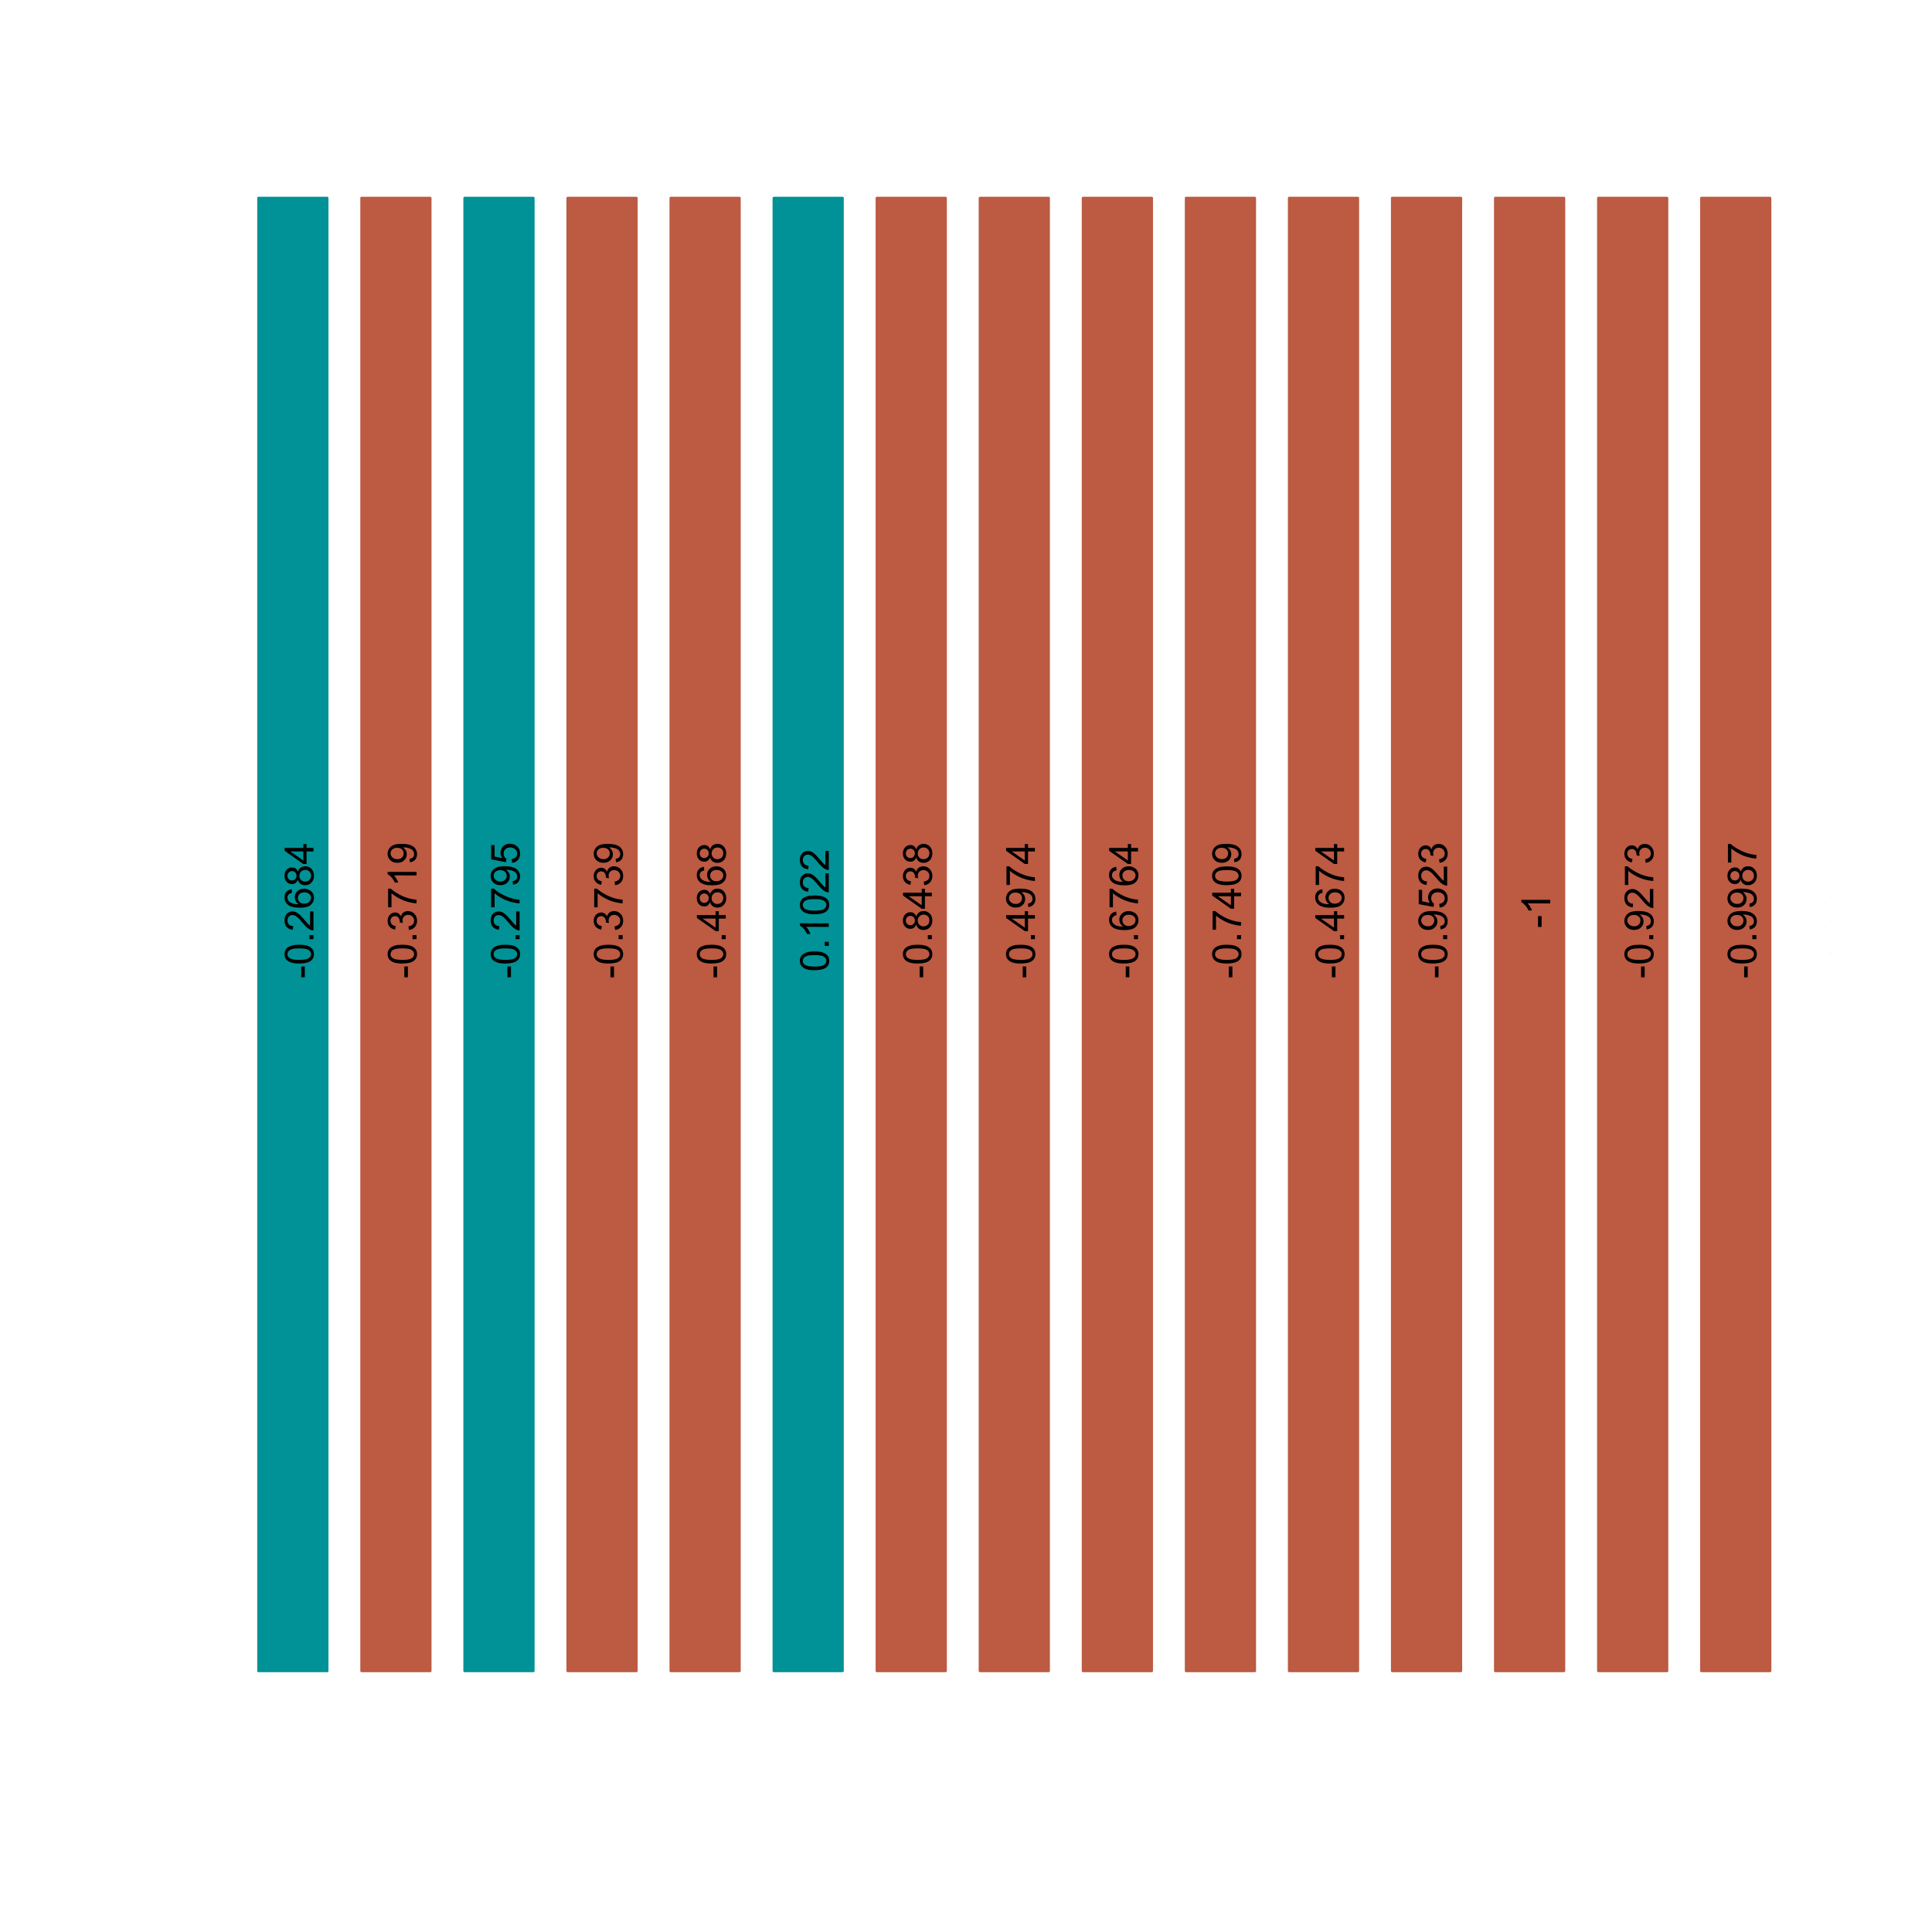 <?xml version="1.0" encoding="UTF-8"?>
<svg xmlns="http://www.w3.org/2000/svg" xmlns:xlink="http://www.w3.org/1999/xlink" width="576pt" height="576pt" viewBox="0 0 576 576" version="1.1">
<defs>
<g>
<symbol overflow="visible" id="glyph0-0">
<path style="stroke:none;" d="M 0 -1.5 L -7.5 -1.5 L -7.5 -7.5 L 0 -7.5 Z M -0.188 -1.688 L -0.188 -7.312 L -7.312 -7.312 L -7.312 -1.688 Z M -0.188 -1.688 "/>
</symbol>
<symbol overflow="visible" id="glyph0-1">
<path style="stroke:none;" d="M -2.578 -0.383 L -3.641 -0.383 L -3.641 -3.621 L -2.578 -3.621 Z M -2.578 -0.383 "/>
</symbol>
<symbol overflow="visible" id="glyph0-2">
<path style="stroke:none;" d="M -4.234 -0.5 C -5.246 -0.496 -6.062 -0.602 -6.688 -0.812 C -7.305 -1.02 -7.785 -1.328 -8.121 -1.742 C -8.457 -2.152 -8.625 -2.672 -8.625 -3.301 C -8.625 -3.758 -8.531 -4.164 -8.348 -4.512 C -8.16 -4.859 -7.891 -5.145 -7.543 -5.371 C -7.191 -5.594 -6.766 -5.773 -6.266 -5.906 C -5.762 -6.035 -5.086 -6.098 -4.234 -6.102 C -3.223 -6.098 -2.41 -5.996 -1.793 -5.789 C -1.176 -5.578 -0.695 -5.266 -0.359 -4.859 C -0.02 -4.445 0.145 -3.926 0.148 -3.297 C 0.145 -2.465 -0.148 -1.816 -0.742 -1.348 C -1.457 -0.781 -2.621 -0.496 -4.234 -0.5 Z M -4.234 -1.582 C -2.824 -1.582 -1.887 -1.746 -1.418 -2.074 C -0.949 -2.402 -0.715 -2.809 -0.719 -3.297 C -0.715 -3.777 -0.949 -4.184 -1.422 -4.52 C -1.887 -4.848 -2.824 -5.016 -4.234 -5.016 C -5.648 -5.016 -6.59 -4.848 -7.055 -4.52 C -7.516 -4.188 -7.746 -3.777 -7.75 -3.289 C -7.746 -2.801 -7.543 -2.414 -7.137 -2.129 C -6.613 -1.762 -5.645 -1.582 -4.234 -1.582 Z M -4.234 -1.582 "/>
</symbol>
<symbol overflow="visible" id="glyph0-3">
<path style="stroke:none;" d="M 0 -1.09 L -1.203 -1.09 L -1.199 -2.289 L 0 -2.289 Z M 0 -1.09 "/>
</symbol>
<symbol overflow="visible" id="glyph0-4">
<path style="stroke:none;" d="M -1.012 -6.039 L 0 -6.039 L 0 -0.363 C -0.254 -0.355 -0.496 -0.395 -0.734 -0.488 C -1.117 -0.629 -1.5 -0.859 -1.875 -1.18 C -2.25 -1.496 -2.684 -1.957 -3.176 -2.562 C -3.941 -3.492 -4.547 -4.125 -4.992 -4.453 C -5.438 -4.781 -5.859 -4.945 -6.266 -4.945 C -6.68 -4.945 -7.031 -4.793 -7.32 -4.496 C -7.602 -4.195 -7.746 -3.809 -7.75 -3.328 C -7.746 -2.82 -7.594 -2.414 -7.293 -2.109 C -6.984 -1.805 -6.562 -1.648 -6.031 -1.648 L -6.141 -0.562 C -6.945 -0.637 -7.559 -0.914 -7.988 -1.402 C -8.41 -1.883 -8.625 -2.535 -8.625 -3.352 C -8.625 -4.176 -8.395 -4.828 -7.938 -5.309 C -7.48 -5.789 -6.914 -6.027 -6.242 -6.031 C -5.895 -6.027 -5.559 -5.957 -5.227 -5.82 C -4.891 -5.676 -4.539 -5.441 -4.176 -5.117 C -3.805 -4.789 -3.301 -4.25 -2.664 -3.492 C -2.129 -2.859 -1.77 -2.453 -1.582 -2.273 C -1.395 -2.094 -1.203 -1.945 -1.012 -1.828 Z M -1.012 -6.039 "/>
</symbol>
<symbol overflow="visible" id="glyph0-5">
<path style="stroke:none;" d="M -6.484 -5.969 L -6.406 -4.922 C -6.812 -4.828 -7.113 -4.695 -7.305 -4.523 C -7.605 -4.238 -7.758 -3.887 -7.758 -3.469 C -7.758 -3.133 -7.664 -2.836 -7.477 -2.586 C -7.234 -2.25 -6.879 -1.988 -6.414 -1.797 C -5.949 -1.605 -5.289 -1.508 -4.43 -1.5 C -4.812 -1.754 -5.098 -2.062 -5.289 -2.434 C -5.473 -2.797 -5.566 -3.184 -5.57 -3.586 C -5.566 -4.289 -5.309 -4.887 -4.793 -5.383 C -4.277 -5.875 -3.609 -6.121 -2.789 -6.125 C -2.25 -6.121 -1.746 -6.004 -1.285 -5.773 C -0.816 -5.539 -0.461 -5.223 -0.219 -4.816 C 0.027 -4.41 0.145 -3.949 0.148 -3.434 C 0.145 -2.555 -0.176 -1.836 -0.82 -1.285 C -1.469 -0.727 -2.535 -0.449 -4.02 -0.453 C -5.676 -0.449 -6.883 -0.758 -7.641 -1.371 C -8.297 -1.906 -8.625 -2.625 -8.625 -3.535 C -8.625 -4.207 -8.434 -4.762 -8.055 -5.195 C -7.676 -5.625 -7.152 -5.883 -6.484 -5.969 Z M -2.781 -1.664 C -2.418 -1.664 -2.07 -1.738 -1.738 -1.895 C -1.406 -2.043 -1.152 -2.262 -0.98 -2.543 C -0.801 -2.82 -0.715 -3.109 -0.719 -3.414 C -0.715 -3.859 -0.895 -4.242 -1.258 -4.566 C -1.613 -4.883 -2.102 -5.043 -2.723 -5.047 C -3.312 -5.043 -3.781 -4.887 -4.125 -4.57 C -4.469 -4.25 -4.641 -3.852 -4.641 -3.375 C -4.641 -2.898 -4.469 -2.492 -4.129 -2.16 C -3.785 -1.828 -3.336 -1.664 -2.781 -1.664 Z M -2.781 -1.664 "/>
</symbol>
<symbol overflow="visible" id="glyph0-6">
<path style="stroke:none;" d="M -4.656 -2.121 C -4.816 -1.684 -5.047 -1.359 -5.344 -1.148 C -5.641 -0.938 -5.996 -0.832 -6.41 -0.832 C -7.035 -0.832 -7.559 -1.055 -7.984 -1.504 C -8.41 -1.953 -8.625 -2.551 -8.625 -3.301 C -8.625 -4.047 -8.406 -4.652 -7.973 -5.109 C -7.535 -5.566 -7.004 -5.793 -6.383 -5.797 C -5.977 -5.793 -5.629 -5.688 -5.34 -5.48 C -5.043 -5.27 -4.816 -4.953 -4.656 -4.531 C -4.48 -5.055 -4.203 -5.457 -3.824 -5.734 C -3.438 -6.008 -2.98 -6.145 -2.453 -6.148 C -1.715 -6.145 -1.098 -5.887 -0.602 -5.367 C -0.102 -4.844 0.145 -4.16 0.148 -3.316 C 0.145 -2.469 -0.102 -1.785 -0.605 -1.266 C -1.105 -0.746 -1.734 -0.484 -2.484 -0.488 C -3.039 -0.484 -3.504 -0.625 -3.887 -0.91 C -4.262 -1.191 -4.52 -1.598 -4.656 -2.121 Z M -6.445 -1.91 C -6.039 -1.91 -5.707 -2.039 -5.449 -2.301 C -5.191 -2.562 -5.062 -2.902 -5.062 -3.324 C -5.062 -3.727 -5.188 -4.059 -5.445 -4.32 C -5.695 -4.578 -6.012 -4.711 -6.387 -4.711 C -6.773 -4.711 -7.098 -4.574 -7.363 -4.309 C -7.625 -4.039 -7.758 -3.707 -7.758 -3.312 C -7.758 -2.906 -7.629 -2.574 -7.371 -2.309 C -7.113 -2.043 -6.805 -1.91 -6.445 -1.91 Z M -2.477 -1.57 C -2.176 -1.57 -1.887 -1.641 -1.605 -1.785 C -1.324 -1.926 -1.105 -2.137 -0.949 -2.422 C -0.793 -2.699 -0.715 -3.004 -0.719 -3.328 C -0.715 -3.832 -0.875 -4.246 -1.203 -4.578 C -1.523 -4.902 -1.938 -5.066 -2.441 -5.07 C -2.945 -5.066 -3.367 -4.898 -3.703 -4.562 C -4.035 -4.223 -4.199 -3.801 -4.203 -3.293 C -4.199 -2.797 -4.035 -2.383 -3.711 -2.059 C -3.379 -1.73 -2.969 -1.57 -2.477 -1.57 Z M -2.477 -1.57 "/>
</symbol>
<symbol overflow="visible" id="glyph0-7">
<path style="stroke:none;" d="M 0 -3.879 L -2.055 -3.879 L -2.055 -0.152 L -3.023 -0.152 L -8.59 -4.074 L -8.59 -4.934 L -3.023 -4.934 L -3.023 -6.094 L -2.055 -6.094 L -2.055 -4.934 L 0 -4.934 Z M -3.023 -3.879 L -6.898 -3.879 L -3.023 -1.191 Z M -3.023 -3.879 "/>
</symbol>
<symbol overflow="visible" id="glyph0-8">
<path style="stroke:none;" d="M -2.266 -0.504 L -2.406 -1.559 C -1.809 -1.68 -1.379 -1.883 -1.113 -2.176 C -0.848 -2.465 -0.715 -2.82 -0.719 -3.242 C -0.715 -3.734 -0.887 -4.152 -1.234 -4.496 C -1.574 -4.832 -2 -5.004 -2.512 -5.008 C -2.992 -5.004 -3.391 -4.848 -3.711 -4.535 C -4.023 -4.219 -4.184 -3.816 -4.184 -3.328 C -4.184 -3.129 -4.145 -2.879 -4.066 -2.586 L -4.992 -2.703 C -4.984 -2.77 -4.98 -2.828 -4.98 -2.871 C -4.98 -3.32 -5.098 -3.723 -5.332 -4.086 C -5.566 -4.441 -5.926 -4.621 -6.414 -4.625 C -6.801 -4.621 -7.121 -4.492 -7.375 -4.23 C -7.629 -3.969 -7.758 -3.629 -7.758 -3.219 C -7.758 -2.805 -7.629 -2.465 -7.371 -2.191 C -7.113 -1.918 -6.727 -1.742 -6.211 -1.664 L -6.398 -0.609 C -7.105 -0.738 -7.652 -1.031 -8.043 -1.488 C -8.43 -1.945 -8.625 -2.512 -8.625 -3.195 C -8.625 -3.66 -8.523 -4.094 -8.324 -4.488 C -8.121 -4.883 -7.848 -5.184 -7.5 -5.395 C -7.148 -5.602 -6.777 -5.707 -6.391 -5.707 C -6.02 -5.707 -5.684 -5.605 -5.379 -5.406 C -5.074 -5.207 -4.832 -4.914 -4.652 -4.523 C -4.535 -5.031 -4.289 -5.426 -3.922 -5.707 C -3.547 -5.988 -3.086 -6.129 -2.535 -6.129 C -1.781 -6.129 -1.145 -5.855 -0.629 -5.309 C -0.105 -4.762 0.152 -4.07 0.152 -3.234 C 0.152 -2.477 -0.07 -1.848 -0.52 -1.355 C -0.969 -0.855 -1.551 -0.574 -2.266 -0.504 Z M -2.266 -0.504 "/>
</symbol>
<symbol overflow="visible" id="glyph0-9">
<path style="stroke:none;" d="M -7.465 -0.57 L -8.477 -0.57 L -8.477 -6.129 L -7.656 -6.129 C -7.074 -5.582 -6.301 -5.039 -5.336 -4.504 C -4.371 -3.965 -3.379 -3.551 -2.359 -3.258 C -1.637 -3.047 -0.852 -2.91 0 -2.852 L 0 -1.77 C -0.676 -1.781 -1.492 -1.914 -2.449 -2.168 C -3.402 -2.422 -4.324 -2.785 -5.215 -3.262 C -6.105 -3.734 -6.855 -4.238 -7.465 -4.777 Z M -7.465 -0.57 "/>
</symbol>
<symbol overflow="visible" id="glyph0-10">
<path style="stroke:none;" d="M 0 -4.469 L 0 -3.414 L -6.719 -3.418 C -6.477 -3.16 -6.234 -2.828 -5.996 -2.418 C -5.75 -2.004 -5.57 -1.633 -5.449 -1.309 L -6.469 -1.309 C -6.742 -1.895 -7.078 -2.41 -7.477 -2.852 C -7.871 -3.293 -8.254 -3.605 -8.625 -3.793 L -8.625 -4.473 Z M 0 -4.469 "/>
</symbol>
<symbol overflow="visible" id="glyph0-11">
<path style="stroke:none;" d="M -1.984 -0.656 L -2.078 -1.672 C -1.602 -1.75 -1.258 -1.914 -1.043 -2.16 C -0.824 -2.398 -0.715 -2.711 -0.719 -3.094 C -0.715 -3.414 -0.789 -3.695 -0.941 -3.945 C -1.086 -4.188 -1.285 -4.391 -1.535 -4.547 C -1.785 -4.703 -2.121 -4.832 -2.543 -4.938 C -2.965 -5.043 -3.395 -5.098 -3.832 -5.098 C -3.879 -5.098 -3.949 -5.094 -4.043 -5.094 C -3.707 -4.875 -3.434 -4.586 -3.223 -4.227 C -3.012 -3.859 -2.906 -3.465 -2.914 -3.039 C -2.91 -2.328 -3.168 -1.727 -3.688 -1.238 C -4.199 -0.742 -4.879 -0.496 -5.727 -0.5 C -6.594 -0.496 -7.297 -0.754 -7.828 -1.27 C -8.359 -1.781 -8.625 -2.426 -8.625 -3.199 C -8.625 -3.758 -8.473 -4.266 -8.172 -4.73 C -7.871 -5.191 -7.441 -5.543 -6.887 -5.785 C -6.328 -6.023 -5.523 -6.145 -4.469 -6.148 C -3.371 -6.145 -2.496 -6.027 -1.848 -5.789 C -1.191 -5.547 -0.695 -5.191 -0.359 -4.723 C -0.02 -4.254 0.145 -3.703 0.148 -3.07 C 0.145 -2.398 -0.039 -1.848 -0.41 -1.422 C -0.785 -0.996 -1.309 -0.742 -1.984 -0.656 Z M -5.777 -4.977 C -6.383 -4.973 -6.863 -4.812 -7.219 -4.492 C -7.57 -4.168 -7.746 -3.781 -7.75 -3.328 C -7.746 -2.859 -7.555 -2.449 -7.176 -2.102 C -6.789 -1.754 -6.293 -1.582 -5.688 -1.582 C -5.137 -1.582 -4.691 -1.746 -4.355 -2.078 C -4.012 -2.406 -3.844 -2.812 -3.844 -3.301 C -3.844 -3.785 -4.012 -4.188 -4.355 -4.504 C -4.691 -4.816 -5.168 -4.973 -5.777 -4.977 Z M -5.777 -4.977 "/>
</symbol>
<symbol overflow="visible" id="glyph0-12">
<path style="stroke:none;" d="M -2.25 -0.5 L -2.344 -1.605 C -1.805 -1.684 -1.398 -1.871 -1.125 -2.176 C -0.852 -2.473 -0.715 -2.836 -0.719 -3.258 C -0.715 -3.766 -0.906 -4.195 -1.293 -4.547 C -1.672 -4.898 -2.18 -5.074 -2.816 -5.074 C -3.414 -5.074 -3.891 -4.902 -4.242 -4.566 C -4.59 -4.227 -4.762 -3.785 -4.766 -3.242 C -4.762 -2.898 -4.684 -2.594 -4.531 -2.32 C -4.375 -2.047 -4.176 -1.832 -3.93 -1.676 L -4.062 -0.688 L -8.473 -1.52 L -8.473 -5.789 L -7.465 -5.789 L -7.465 -2.363 L -5.156 -1.898 C -5.516 -2.414 -5.695 -2.953 -5.695 -3.523 C -5.695 -4.27 -5.434 -4.902 -4.914 -5.422 C -4.395 -5.934 -3.727 -6.191 -2.91 -6.195 C -2.133 -6.191 -1.461 -5.965 -0.895 -5.516 C -0.199 -4.961 0.145 -4.211 0.148 -3.258 C 0.145 -2.477 -0.07 -1.836 -0.508 -1.344 C -0.941 -0.848 -1.523 -0.566 -2.25 -0.5 Z M -2.25 -0.5 "/>
</symbol>
</g>
<clipPath id="clip1">
  <path d="M 545 251 L 545.758 251 L 545.758 292 L 545 292 Z M 545 251 "/>
</clipPath>
</defs>
<g id="surface61">
<rect x="0" y="0" width="576" height="576" style="fill:rgb(100%,100%,100%);fill-opacity:1;stroke:none;"/>
<path style="fill-rule:nonzero;fill:rgb(0%,57.255%,58.824%);fill-opacity:1;stroke-width:0.75;stroke-linecap:round;stroke-linejoin:round;stroke:rgb(0%,57.255%,58.824%);stroke-opacity:1;stroke-miterlimit:10;" d="M 77.066 498.168 L 97.551 498.168 L 97.551 59.039 L 77.066 59.039 Z M 77.066 498.168 "/>
<path style="fill-rule:nonzero;fill:rgb(73.725%,35.294%,25.882%);fill-opacity:1;stroke-width:0.75;stroke-linecap:round;stroke-linejoin:round;stroke:rgb(73.725%,35.294%,25.882%);stroke-opacity:1;stroke-miterlimit:10;" d="M 107.793 498.168 L 128.277 498.168 L 128.277 59.039 L 107.793 59.039 Z M 107.793 498.168 "/>
<path style="fill-rule:nonzero;fill:rgb(0%,57.255%,58.824%);fill-opacity:1;stroke-width:0.75;stroke-linecap:round;stroke-linejoin:round;stroke:rgb(0%,57.255%,58.824%);stroke-opacity:1;stroke-miterlimit:10;" d="M 138.52 498.168 L 159.004 498.168 L 159.004 59.039 L 138.52 59.039 Z M 138.52 498.168 "/>
<path style="fill-rule:nonzero;fill:rgb(73.725%,35.294%,25.882%);fill-opacity:1;stroke-width:0.75;stroke-linecap:round;stroke-linejoin:round;stroke:rgb(73.725%,35.294%,25.882%);stroke-opacity:1;stroke-miterlimit:10;" d="M 169.25 498.168 L 189.734 498.168 L 189.734 59.039 L 169.25 59.039 Z M 169.25 498.168 "/>
<path style="fill-rule:nonzero;fill:rgb(73.725%,35.294%,25.882%);fill-opacity:1;stroke-width:0.75;stroke-linecap:round;stroke-linejoin:round;stroke:rgb(73.725%,35.294%,25.882%);stroke-opacity:1;stroke-miterlimit:10;" d="M 199.977 498.168 L 220.461 498.168 L 220.461 59.039 L 199.977 59.039 Z M 199.977 498.168 "/>
<path style="fill-rule:nonzero;fill:rgb(0%,57.255%,58.824%);fill-opacity:1;stroke-width:0.75;stroke-linecap:round;stroke-linejoin:round;stroke:rgb(0%,57.255%,58.824%);stroke-opacity:1;stroke-miterlimit:10;" d="M 230.703 498.168 L 251.188 498.168 L 251.188 59.039 L 230.703 59.039 Z M 230.703 498.168 "/>
<path style="fill-rule:nonzero;fill:rgb(73.725%,35.294%,25.882%);fill-opacity:1;stroke-width:0.75;stroke-linecap:round;stroke-linejoin:round;stroke:rgb(73.725%,35.294%,25.882%);stroke-opacity:1;stroke-miterlimit:10;" d="M 261.43 498.168 L 281.914 498.168 L 281.914 59.039 L 261.43 59.039 Z M 261.43 498.168 "/>
<path style="fill-rule:nonzero;fill:rgb(73.725%,35.294%,25.882%);fill-opacity:1;stroke-width:0.75;stroke-linecap:round;stroke-linejoin:round;stroke:rgb(73.725%,35.294%,25.882%);stroke-opacity:1;stroke-miterlimit:10;" d="M 292.156 498.168 L 312.641 498.168 L 312.641 59.039 L 292.156 59.039 Z M 292.156 498.168 "/>
<path style="fill-rule:nonzero;fill:rgb(73.725%,35.294%,25.882%);fill-opacity:1;stroke-width:0.75;stroke-linecap:round;stroke-linejoin:round;stroke:rgb(73.725%,35.294%,25.882%);stroke-opacity:1;stroke-miterlimit:10;" d="M 322.887 498.168 L 343.371 498.168 L 343.371 59.039 L 322.887 59.039 Z M 322.887 498.168 "/>
<path style="fill-rule:nonzero;fill:rgb(73.725%,35.294%,25.882%);fill-opacity:1;stroke-width:0.75;stroke-linecap:round;stroke-linejoin:round;stroke:rgb(73.725%,35.294%,25.882%);stroke-opacity:1;stroke-miterlimit:10;" d="M 353.613 498.168 L 374.098 498.168 L 374.098 59.039 L 353.613 59.039 Z M 353.613 498.168 "/>
<path style="fill-rule:nonzero;fill:rgb(73.725%,35.294%,25.882%);fill-opacity:1;stroke-width:0.75;stroke-linecap:round;stroke-linejoin:round;stroke:rgb(73.725%,35.294%,25.882%);stroke-opacity:1;stroke-miterlimit:10;" d="M 384.34 498.168 L 404.824 498.168 L 404.824 59.039 L 384.34 59.039 Z M 384.34 498.168 "/>
<path style="fill-rule:nonzero;fill:rgb(73.725%,35.294%,25.882%);fill-opacity:1;stroke-width:0.75;stroke-linecap:round;stroke-linejoin:round;stroke:rgb(73.725%,35.294%,25.882%);stroke-opacity:1;stroke-miterlimit:10;" d="M 415.066 498.168 L 435.551 498.168 L 435.551 59.039 L 415.066 59.039 Z M 415.066 498.168 "/>
<path style="fill-rule:nonzero;fill:rgb(73.725%,35.294%,25.882%);fill-opacity:1;stroke-width:0.75;stroke-linecap:round;stroke-linejoin:round;stroke:rgb(73.725%,35.294%,25.882%);stroke-opacity:1;stroke-miterlimit:10;" d="M 445.793 498.168 L 466.277 498.168 L 466.277 59.039 L 445.793 59.039 Z M 445.793 498.168 "/>
<path style="fill-rule:nonzero;fill:rgb(73.725%,35.294%,25.882%);fill-opacity:1;stroke-width:0.75;stroke-linecap:round;stroke-linejoin:round;stroke:rgb(73.725%,35.294%,25.882%);stroke-opacity:1;stroke-miterlimit:10;" d="M 476.52 498.168 L 497.004 498.168 L 497.004 59.039 L 476.52 59.039 Z M 476.52 498.168 "/>
<path style="fill-rule:nonzero;fill:rgb(73.725%,35.294%,25.882%);fill-opacity:1;stroke-width:0.75;stroke-linecap:round;stroke-linejoin:round;stroke:rgb(73.725%,35.294%,25.882%);stroke-opacity:1;stroke-miterlimit:10;" d="M 507.25 498.168 L 527.734 498.168 L 527.734 59.039 L 507.25 59.039 Z M 507.25 498.168 "/>
<g style="fill:rgb(0%,0%,0%);fill-opacity:1;">
  <use xlink:href="#glyph0-1" x="93.453" y="291.758"/>
  <use xlink:href="#glyph0-2" x="93.453" y="287.762"/>
  <use xlink:href="#glyph0-3" x="93.453" y="281.088"/>
  <use xlink:href="#glyph0-4" x="93.453" y="277.754"/>
  <use xlink:href="#glyph0-5" x="93.453" y="271.08"/>
  <use xlink:href="#glyph0-6" x="93.453" y="264.406"/>
  <use xlink:href="#glyph0-7" x="93.453" y="257.732"/>
</g>
<g style="fill:rgb(0%,0%,0%);fill-opacity:1;">
  <use xlink:href="#glyph0-1" x="124.184" y="291.758"/>
  <use xlink:href="#glyph0-2" x="124.184" y="287.762"/>
  <use xlink:href="#glyph0-3" x="124.184" y="281.088"/>
  <use xlink:href="#glyph0-8" x="124.184" y="277.754"/>
  <use xlink:href="#glyph0-9" x="124.184" y="271.08"/>
  <use xlink:href="#glyph0-10" x="124.184" y="264.406"/>
  <use xlink:href="#glyph0-11" x="124.184" y="257.732"/>
</g>
<g style="fill:rgb(0%,0%,0%);fill-opacity:1;">
  <use xlink:href="#glyph0-1" x="154.91" y="291.758"/>
  <use xlink:href="#glyph0-2" x="154.91" y="287.762"/>
  <use xlink:href="#glyph0-3" x="154.91" y="281.088"/>
  <use xlink:href="#glyph0-4" x="154.91" y="277.754"/>
  <use xlink:href="#glyph0-9" x="154.91" y="271.08"/>
  <use xlink:href="#glyph0-11" x="154.91" y="264.406"/>
  <use xlink:href="#glyph0-12" x="154.91" y="257.732"/>
</g>
<g style="fill:rgb(0%,0%,0%);fill-opacity:1;">
  <use xlink:href="#glyph0-1" x="185.637" y="291.758"/>
  <use xlink:href="#glyph0-2" x="185.637" y="287.762"/>
  <use xlink:href="#glyph0-3" x="185.637" y="281.088"/>
  <use xlink:href="#glyph0-8" x="185.637" y="277.754"/>
  <use xlink:href="#glyph0-9" x="185.637" y="271.08"/>
  <use xlink:href="#glyph0-8" x="185.637" y="264.406"/>
  <use xlink:href="#glyph0-11" x="185.637" y="257.732"/>
</g>
<g style="fill:rgb(0%,0%,0%);fill-opacity:1;">
  <use xlink:href="#glyph0-1" x="216.363" y="291.758"/>
  <use xlink:href="#glyph0-2" x="216.363" y="287.762"/>
  <use xlink:href="#glyph0-3" x="216.363" y="281.088"/>
  <use xlink:href="#glyph0-7" x="216.363" y="277.754"/>
  <use xlink:href="#glyph0-6" x="216.363" y="271.08"/>
  <use xlink:href="#glyph0-5" x="216.363" y="264.406"/>
  <use xlink:href="#glyph0-6" x="216.363" y="257.732"/>
</g>
<g style="fill:rgb(0%,0%,0%);fill-opacity:1;">
  <use xlink:href="#glyph0-2" x="247.09" y="289.758"/>
  <use xlink:href="#glyph0-3" x="247.09" y="283.084"/>
  <use xlink:href="#glyph0-10" x="247.09" y="279.75"/>
  <use xlink:href="#glyph0-2" x="247.09" y="273.076"/>
  <use xlink:href="#glyph0-4" x="247.09" y="266.402"/>
  <use xlink:href="#glyph0-4" x="247.09" y="259.729"/>
</g>
<g style="fill:rgb(0%,0%,0%);fill-opacity:1;">
  <use xlink:href="#glyph0-1" x="277.816" y="291.758"/>
  <use xlink:href="#glyph0-2" x="277.816" y="287.762"/>
  <use xlink:href="#glyph0-3" x="277.816" y="281.088"/>
  <use xlink:href="#glyph0-6" x="277.816" y="277.754"/>
  <use xlink:href="#glyph0-7" x="277.816" y="271.08"/>
  <use xlink:href="#glyph0-8" x="277.816" y="264.406"/>
  <use xlink:href="#glyph0-6" x="277.816" y="257.732"/>
</g>
<g style="fill:rgb(0%,0%,0%);fill-opacity:1;">
  <use xlink:href="#glyph0-1" x="308.547" y="291.758"/>
  <use xlink:href="#glyph0-2" x="308.547" y="287.762"/>
  <use xlink:href="#glyph0-3" x="308.547" y="281.088"/>
  <use xlink:href="#glyph0-7" x="308.547" y="277.754"/>
  <use xlink:href="#glyph0-11" x="308.547" y="271.08"/>
  <use xlink:href="#glyph0-9" x="308.547" y="264.406"/>
  <use xlink:href="#glyph0-7" x="308.547" y="257.732"/>
</g>
<g style="fill:rgb(0%,0%,0%);fill-opacity:1;">
  <use xlink:href="#glyph0-1" x="339.273" y="291.758"/>
  <use xlink:href="#glyph0-2" x="339.273" y="287.762"/>
  <use xlink:href="#glyph0-3" x="339.273" y="281.088"/>
  <use xlink:href="#glyph0-5" x="339.273" y="277.754"/>
  <use xlink:href="#glyph0-9" x="339.273" y="271.08"/>
  <use xlink:href="#glyph0-5" x="339.273" y="264.406"/>
  <use xlink:href="#glyph0-7" x="339.273" y="257.732"/>
</g>
<g style="fill:rgb(0%,0%,0%);fill-opacity:1;">
  <use xlink:href="#glyph0-1" x="370" y="291.758"/>
  <use xlink:href="#glyph0-2" x="370" y="287.762"/>
  <use xlink:href="#glyph0-3" x="370" y="281.088"/>
  <use xlink:href="#glyph0-9" x="370" y="277.754"/>
  <use xlink:href="#glyph0-7" x="370" y="271.08"/>
  <use xlink:href="#glyph0-2" x="370" y="264.406"/>
  <use xlink:href="#glyph0-11" x="370" y="257.732"/>
</g>
<g style="fill:rgb(0%,0%,0%);fill-opacity:1;">
  <use xlink:href="#glyph0-1" x="400.727" y="291.758"/>
  <use xlink:href="#glyph0-2" x="400.727" y="287.762"/>
  <use xlink:href="#glyph0-3" x="400.727" y="281.088"/>
  <use xlink:href="#glyph0-7" x="400.727" y="277.754"/>
  <use xlink:href="#glyph0-5" x="400.727" y="271.08"/>
  <use xlink:href="#glyph0-9" x="400.727" y="264.406"/>
  <use xlink:href="#glyph0-7" x="400.727" y="257.732"/>
</g>
<g style="fill:rgb(0%,0%,0%);fill-opacity:1;">
  <use xlink:href="#glyph0-1" x="431.453" y="291.758"/>
  <use xlink:href="#glyph0-2" x="431.453" y="287.762"/>
  <use xlink:href="#glyph0-3" x="431.453" y="281.088"/>
  <use xlink:href="#glyph0-11" x="431.453" y="277.754"/>
  <use xlink:href="#glyph0-12" x="431.453" y="271.08"/>
  <use xlink:href="#glyph0-4" x="431.453" y="264.406"/>
  <use xlink:href="#glyph0-8" x="431.453" y="257.732"/>
</g>
<g style="fill:rgb(0%,0%,0%);fill-opacity:1;">
  <use xlink:href="#glyph0-1" x="462.184" y="276.742"/>
  <use xlink:href="#glyph0-10" x="462.184" y="272.746"/>
</g>
<g style="fill:rgb(0%,0%,0%);fill-opacity:1;">
  <use xlink:href="#glyph0-1" x="492.91" y="291.758"/>
  <use xlink:href="#glyph0-2" x="492.91" y="287.762"/>
  <use xlink:href="#glyph0-3" x="492.91" y="281.088"/>
  <use xlink:href="#glyph0-11" x="492.91" y="277.754"/>
  <use xlink:href="#glyph0-4" x="492.91" y="271.08"/>
  <use xlink:href="#glyph0-9" x="492.91" y="264.406"/>
  <use xlink:href="#glyph0-8" x="492.91" y="257.732"/>
</g>
<g style="fill:rgb(0%,0%,0%);fill-opacity:1;">
  <use xlink:href="#glyph0-1" x="523.637" y="291.758"/>
  <use xlink:href="#glyph0-2" x="523.637" y="287.762"/>
  <use xlink:href="#glyph0-3" x="523.637" y="281.088"/>
  <use xlink:href="#glyph0-11" x="523.637" y="277.754"/>
  <use xlink:href="#glyph0-11" x="523.637" y="271.08"/>
  <use xlink:href="#glyph0-6" x="523.637" y="264.406"/>
  <use xlink:href="#glyph0-9" x="523.637" y="257.732"/>
</g>
<g clip-path="url(#clip1)" clip-rule="nonzero">
<g style="fill:rgb(0%,0%,0%);fill-opacity:1;">
  <use xlink:href="#glyph0-1" x="554.363" y="291.758"/>
  <use xlink:href="#glyph0-2" x="554.363" y="287.762"/>
  <use xlink:href="#glyph0-3" x="554.363" y="281.088"/>
  <use xlink:href="#glyph0-4" x="554.363" y="277.754"/>
  <use xlink:href="#glyph0-5" x="554.363" y="271.08"/>
  <use xlink:href="#glyph0-6" x="554.363" y="264.406"/>
  <use xlink:href="#glyph0-7" x="554.363" y="257.732"/>
</g>
</g>
</g>
</svg>
